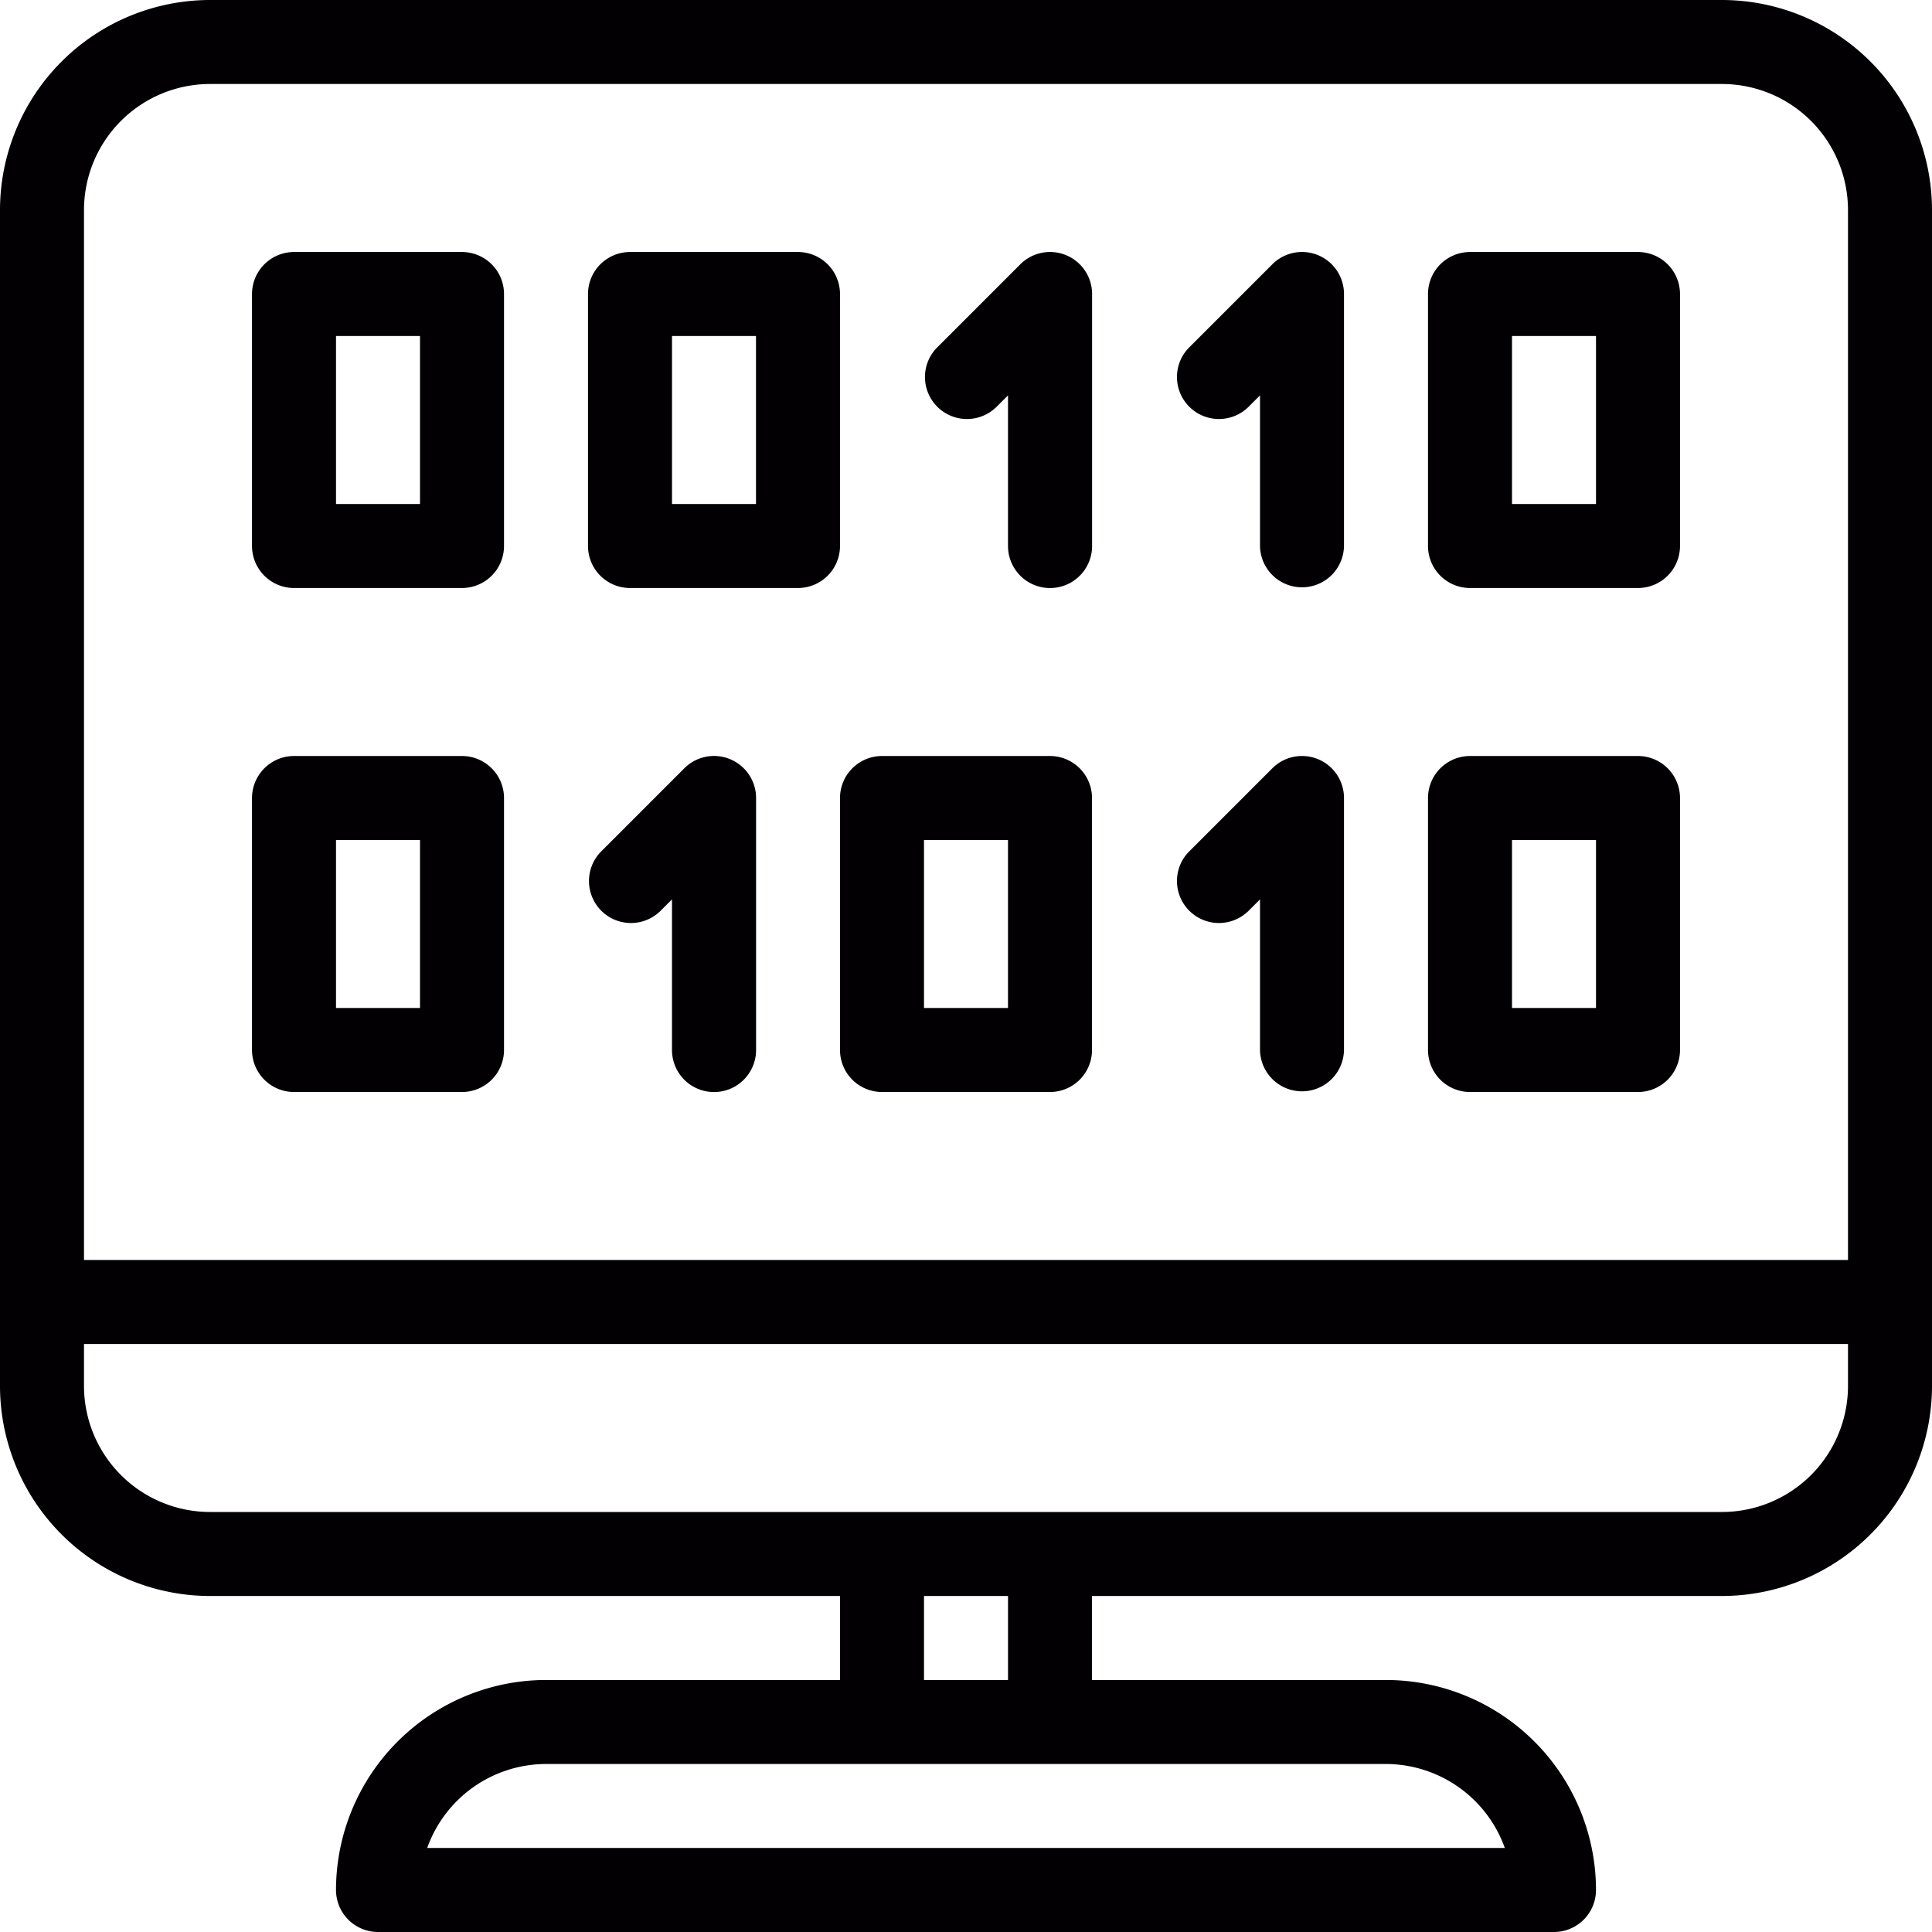 <svg xmlns="http://www.w3.org/2000/svg" width="166" height="166" viewBox="0 0 166 166"><g transform="translate(-0.333 -0.333)"><path d="M133.522,166H32.478a3.612,3.612,0,0,1-3.608-3.608,18.064,18.064,0,0,1,18.043-18.045H72.175V137.13H18.043A18.063,18.063,0,0,1,0,119.087V18.043A18.063,18.063,0,0,1,18.043,0H147.957A18.063,18.063,0,0,1,166,18.043V119.087a18.063,18.063,0,0,1-18.043,18.043H93.827v7.217h25.26a18.064,18.064,0,0,1,18.043,18.045A3.612,3.612,0,0,1,133.522,166ZM46.905,151.565a10.858,10.858,0,0,0-10.2,7.217h92.592a10.87,10.87,0,0,0-10.214-7.217ZM79.392,137.13v7.217H86.61V137.13ZM7.217,115.477v3.61a10.837,10.837,0,0,0,10.825,10.825H147.957a10.837,10.837,0,0,0,10.825-10.825v-3.61ZM18.043,7.217A10.837,10.837,0,0,0,7.217,18.043V108.26H158.782V18.043A10.837,10.837,0,0,0,147.957,7.217Z" transform="translate(0.333 0.333)" fill="#020003"/><path d="M6.158,13.38l1.054-1.054V25.267a3.612,3.612,0,0,0,7.225,0V3.615A3.613,3.613,0,0,0,8.273,1.06L1.056,8.278a3.608,3.608,0,0,0,5.1,5.1Z" transform="translate(79.73 21.979)" fill="#020003"/><path d="M6.158,13.38l1.054-1.054V25.267a3.609,3.609,0,0,0,7.217,0V3.615A3.607,3.607,0,0,0,8.273,1.06L1.056,8.278a3.608,3.608,0,0,0,5.1,5.1Z" transform="translate(101.382 21.979)" fill="#020003"/><path d="M18.043,28.87H3.608A3.613,3.613,0,0,1,0,25.26V3.608A3.612,3.612,0,0,1,3.608,0H18.043a3.613,3.613,0,0,1,3.61,3.608V25.26A3.614,3.614,0,0,1,18.043,28.87ZM7.217,7.217V21.652h7.217V7.217Z" transform="translate(50.855 21.986)" fill="#020003"/><path d="M18.043,28.87H3.608A3.613,3.613,0,0,1,0,25.26V3.608A3.612,3.612,0,0,1,3.608,0H18.043a3.613,3.613,0,0,1,3.61,3.608V25.26A3.614,3.614,0,0,1,18.043,28.87ZM7.217,7.217V21.652h7.217V7.217Z" transform="translate(21.986 21.986)" fill="#020003"/><path d="M18.043,28.87H3.608A3.613,3.613,0,0,1,0,25.26V3.608A3.612,3.612,0,0,1,3.608,0H18.043a3.613,3.613,0,0,1,3.61,3.608V25.26A3.614,3.614,0,0,1,18.043,28.87ZM7.217,7.217V21.652h7.217V7.217Z" transform="translate(123.029 21.986)" fill="#020003"/><path d="M12.206.277a3.6,3.6,0,0,0-3.933.779L1.056,8.274a3.608,3.608,0,0,0,5.1,5.1l1.054-1.054V25.264a3.612,3.612,0,0,0,7.225,0V3.612A3.609,3.609,0,0,0,12.206.277Z" transform="translate(50.861 65.287)" fill="#020003"/><path d="M6.158,13.377l1.054-1.054V25.264a3.609,3.609,0,0,0,7.217,0V3.612A3.607,3.607,0,0,0,8.273,1.057L1.056,8.274a3.608,3.608,0,0,0,5.1,5.1Z" transform="translate(101.382 65.287)" fill="#020003"/><path d="M18.043,28.87H3.608A3.613,3.613,0,0,1,0,25.26V3.608A3.612,3.612,0,0,1,3.608,0H18.043a3.613,3.613,0,0,1,3.61,3.608V25.26A3.614,3.614,0,0,1,18.043,28.87ZM7.217,7.217V21.652h7.217V7.217Z" transform="translate(72.507 65.29)" fill="#020003"/><path d="M18.043,28.87H3.608A3.613,3.613,0,0,1,0,25.26V3.608A3.612,3.612,0,0,1,3.608,0H18.043a3.613,3.613,0,0,1,3.61,3.608V25.26A3.614,3.614,0,0,1,18.043,28.87ZM7.217,7.217V21.652h7.217V7.217Z" transform="translate(21.986 65.29)" fill="#020003"/><path d="M18.043,28.87H3.608A3.613,3.613,0,0,1,0,25.26V3.608A3.612,3.612,0,0,1,3.608,0H18.043a3.613,3.613,0,0,1,3.61,3.608V25.26A3.614,3.614,0,0,1,18.043,28.87ZM7.217,7.217V21.652h7.217V7.217Z" transform="translate(123.029 65.29)" fill="#020003"/></g></svg>